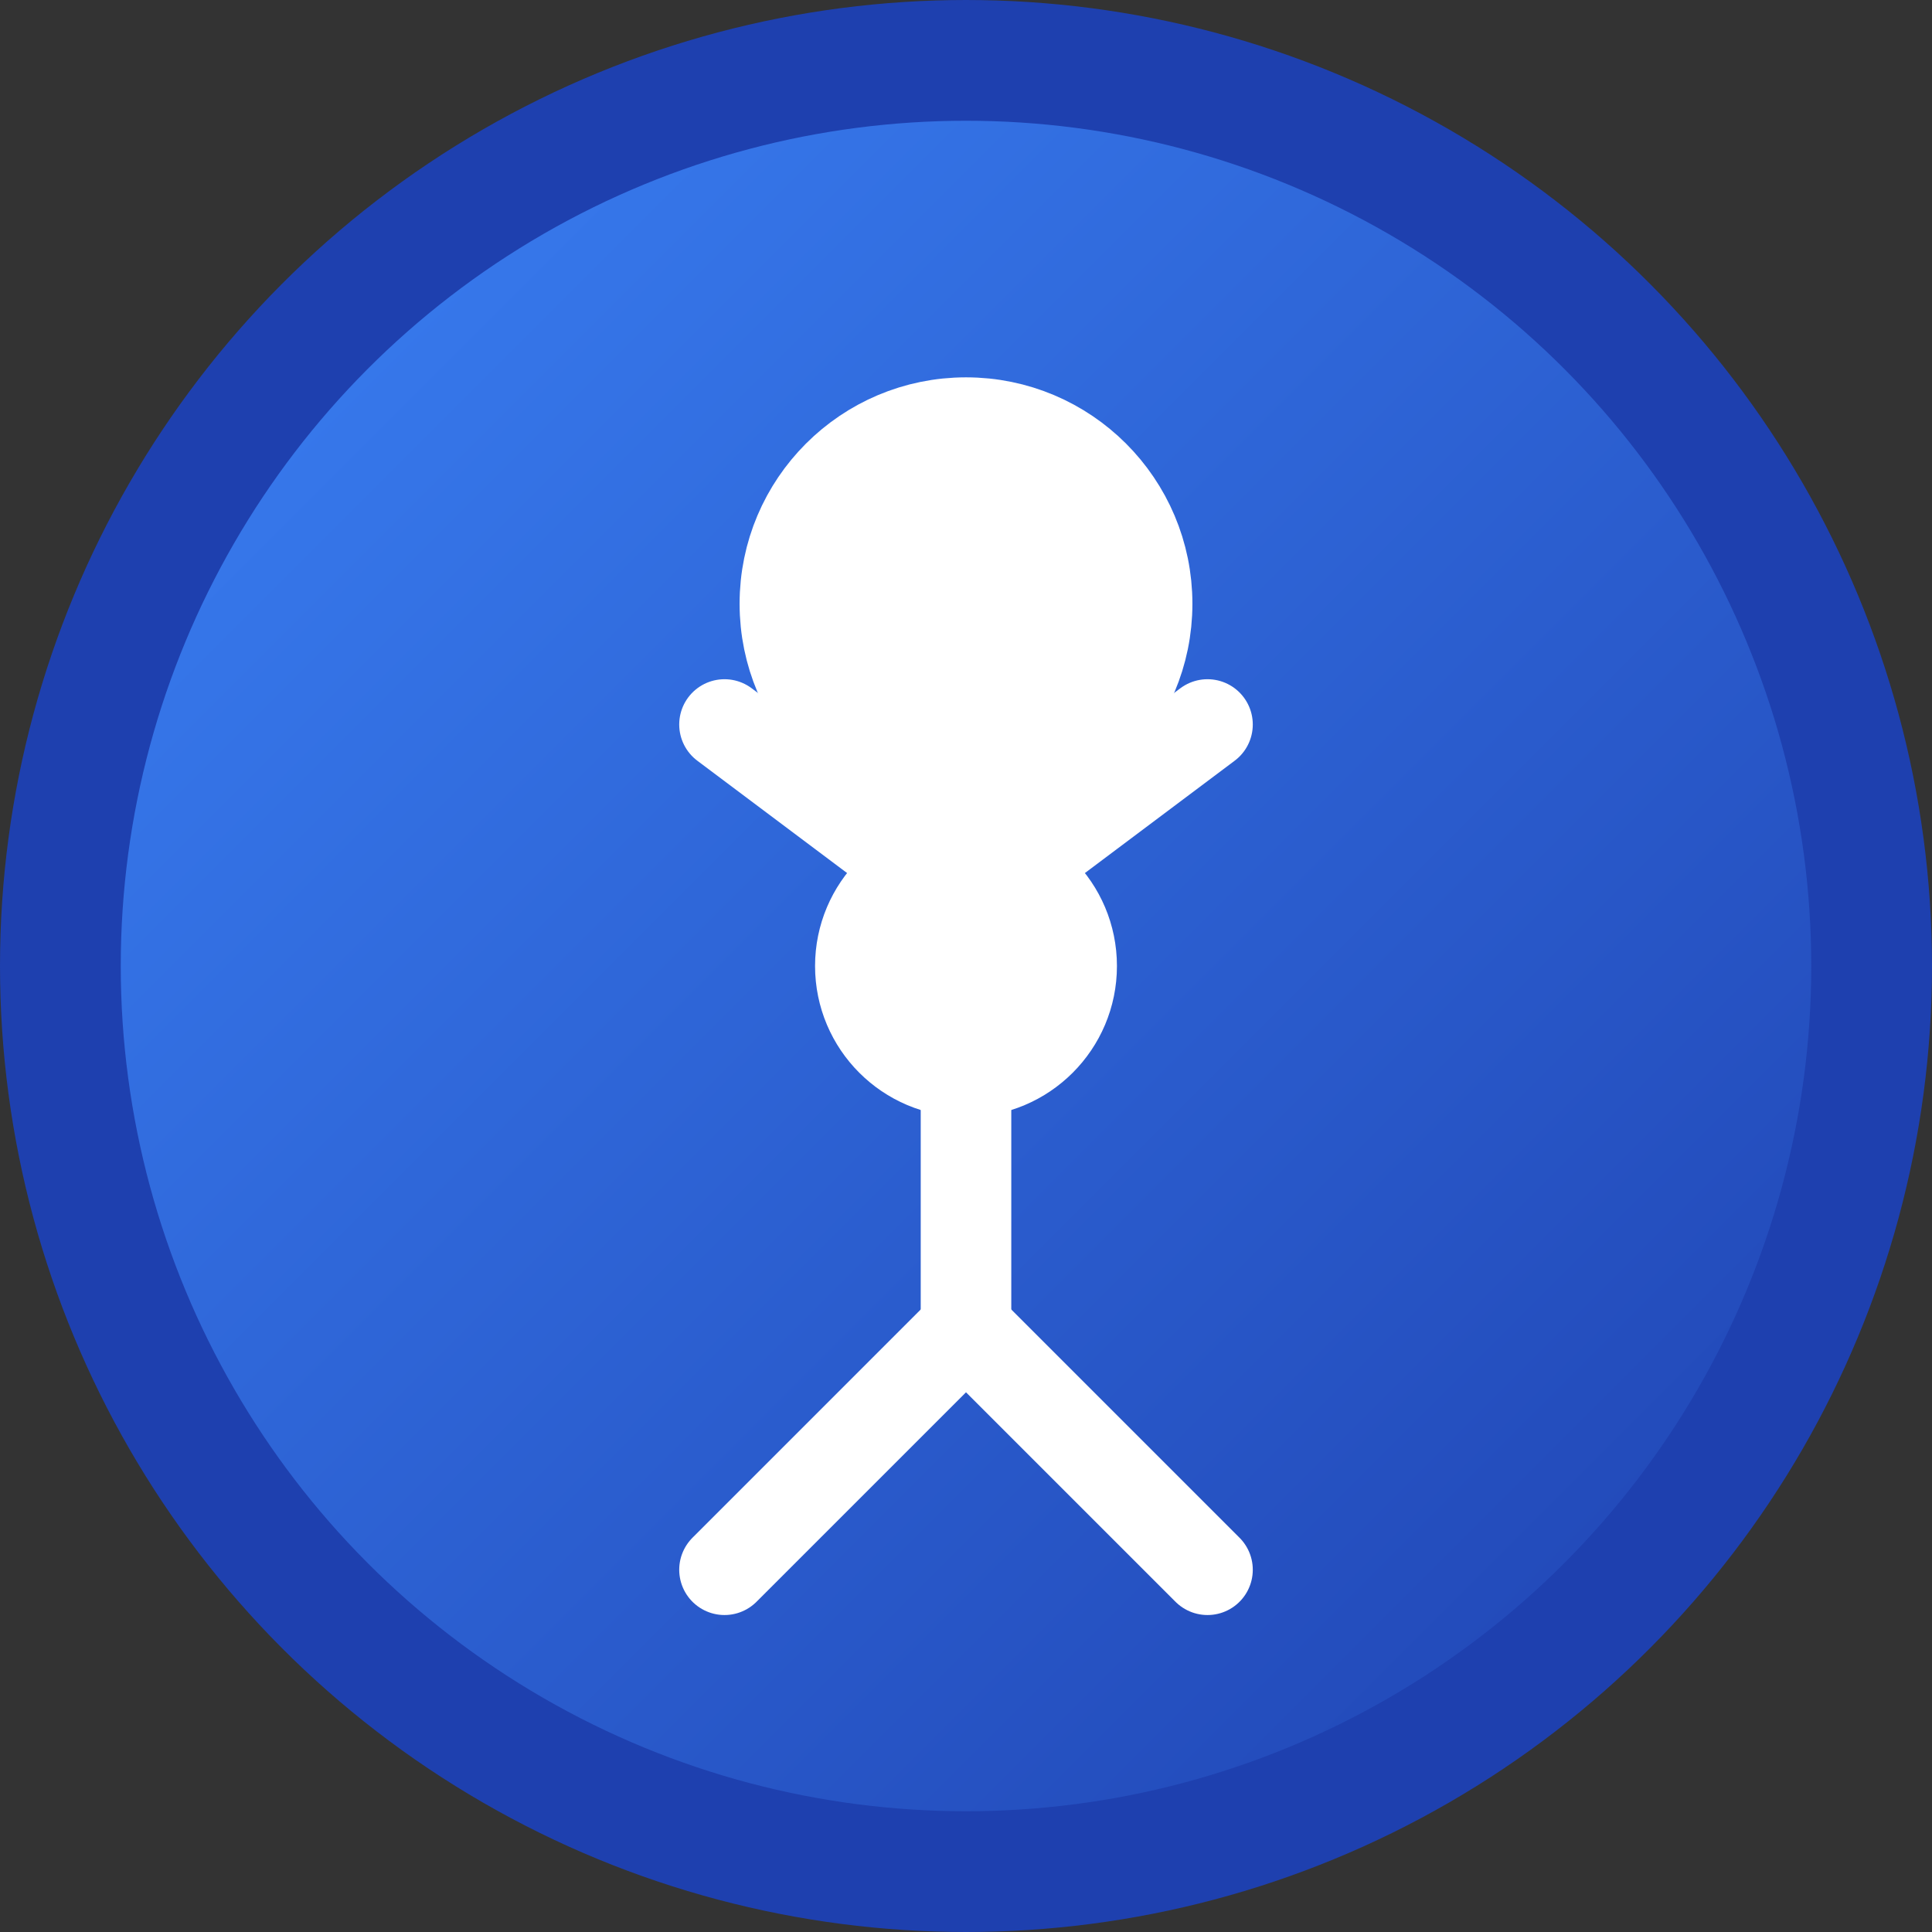 <svg xmlns="http://www.w3.org/2000/svg" viewBox="0 0 32 32" width="32" height="32">
  <rect x="0" y="0" width="32" height="32" fill="#333333" stroke="none"/>
  <defs>
    <linearGradient id="grad1" x1="0%" y1="0%" x2="100%" y2="100%">
      <stop offset="0%" style="stop-color:#3B82F6;stop-opacity:1" />
      <stop offset="100%" style="stop-color:#1E40AF;stop-opacity:1" />
    </linearGradient>
  </defs>
  
  <!-- Background circle -->
  <circle cx="16" cy="16" r="15" fill="url(#grad1)" stroke="#1E40AF" stroke-width="2"/>
  
  <!-- Accessibility icon - person with arms raised -->
  <g fill="white" stroke="white" stroke-width="1.5" stroke-linecap="round" stroke-linejoin="round">
    <!-- Head -->
    <circle cx="16" cy="10" r="3"/>
    
    <!-- Body -->
    <path d="M16 13 L16 22"/>
    
    <!-- Arms raised (accessibility gesture) -->
    <path d="M16 15 L12 12 M16 15 L20 12"/>
    
    <!-- Legs -->
    <path d="M16 22 L12 26 M16 22 L20 26"/>
    
    <!-- Accessibility symbol - eye -->
    <circle cx="16" cy="16" r="2" fill="none" stroke="white" stroke-width="1"/>
    <circle cx="16" cy="16" r="1" fill="white"/>
  </g>
</svg>
